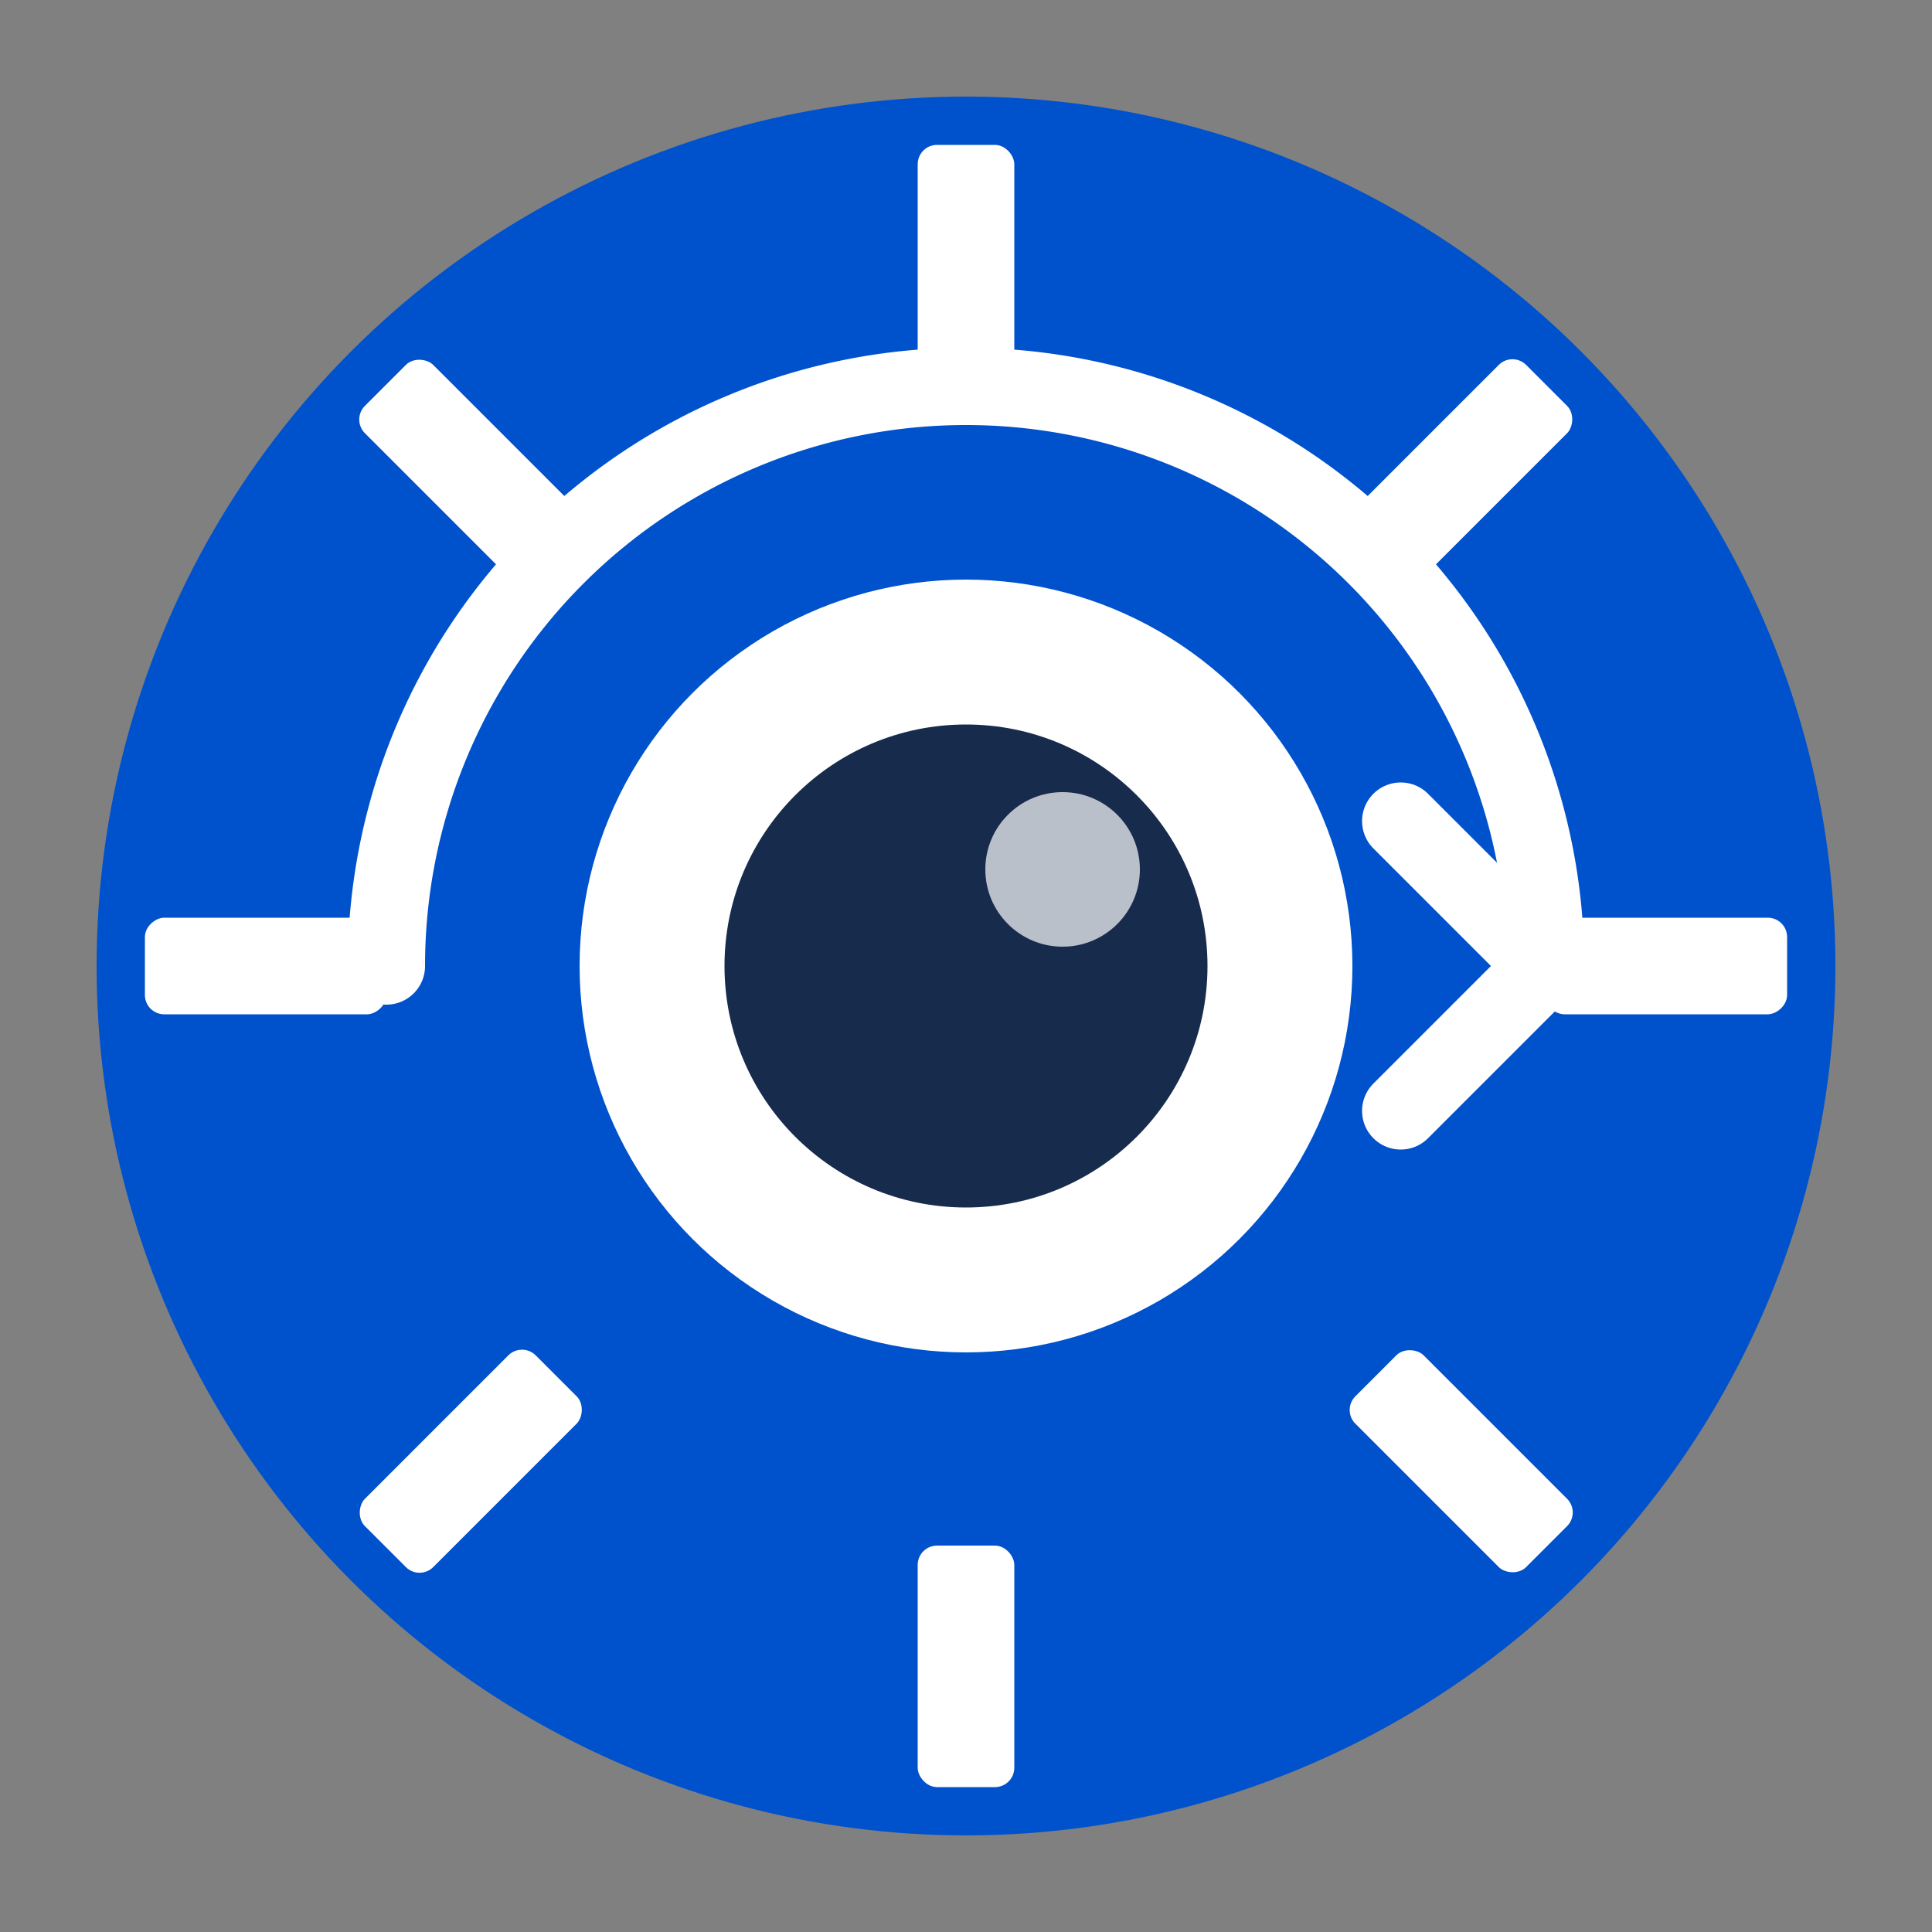<?xml version="1.0" encoding="UTF-8"?>
<svg width="200" height="200" viewBox="0 0 200 200" xmlns="http://www.w3.org/2000/svg">
  <rect x="0" y="0" width="200" height="200" fill="#808080" stroke="none"/>
  <!-- Background circle -->
  <circle cx="100" cy="100" r="90" fill="#0052CC" />
  
  <!-- Cyclops eye -->
  <circle cx="100" cy="100" r="40" fill="#FFFFFF" />
  <circle cx="100" cy="100" r="25" fill="#172B4D" />
  <circle cx="110" cy="90" r="8" fill="#FFFFFF" opacity="0.7" />
  
  <!-- Rotating arrows -->
  <g transform="translate(100,100)" fill="none" stroke="#FFFFFF" stroke-width="8">
    <path d="M-60,0 A60,60 0 1,1 60,0" stroke-linecap="round"/>
    <path d="M60,0 L45,-15 M60,0 L45,15" stroke-linecap="round"/>
  </g>
  
  <!-- Kubernetes-style gear segments -->
  <g transform="translate(100,100)">
    <g fill="#FFFFFF" transform="rotate(0)">
      <rect x="-5" y="-85" width="10" height="25" rx="2"/>
    </g>
    <g fill="#FFFFFF" transform="rotate(45)">
      <rect x="-5" y="-85" width="10" height="25" rx="2"/>
    </g>
    <g fill="#FFFFFF" transform="rotate(90)">
      <rect x="-5" y="-85" width="10" height="25" rx="2"/>
    </g>
    <g fill="#FFFFFF" transform="rotate(135)">
      <rect x="-5" y="-85" width="10" height="25" rx="2"/>
    </g>
    <g fill="#FFFFFF" transform="rotate(180)">
      <rect x="-5" y="-85" width="10" height="25" rx="2"/>
    </g>
    <g fill="#FFFFFF" transform="rotate(225)">
      <rect x="-5" y="-85" width="10" height="25" rx="2"/>
    </g>
    <g fill="#FFFFFF" transform="rotate(270)">
      <rect x="-5" y="-85" width="10" height="25" rx="2"/>
    </g>
    <g fill="#FFFFFF" transform="rotate(315)">
      <rect x="-5" y="-85" width="10" height="25" rx="2"/>
    </g>
  </g>
</svg>